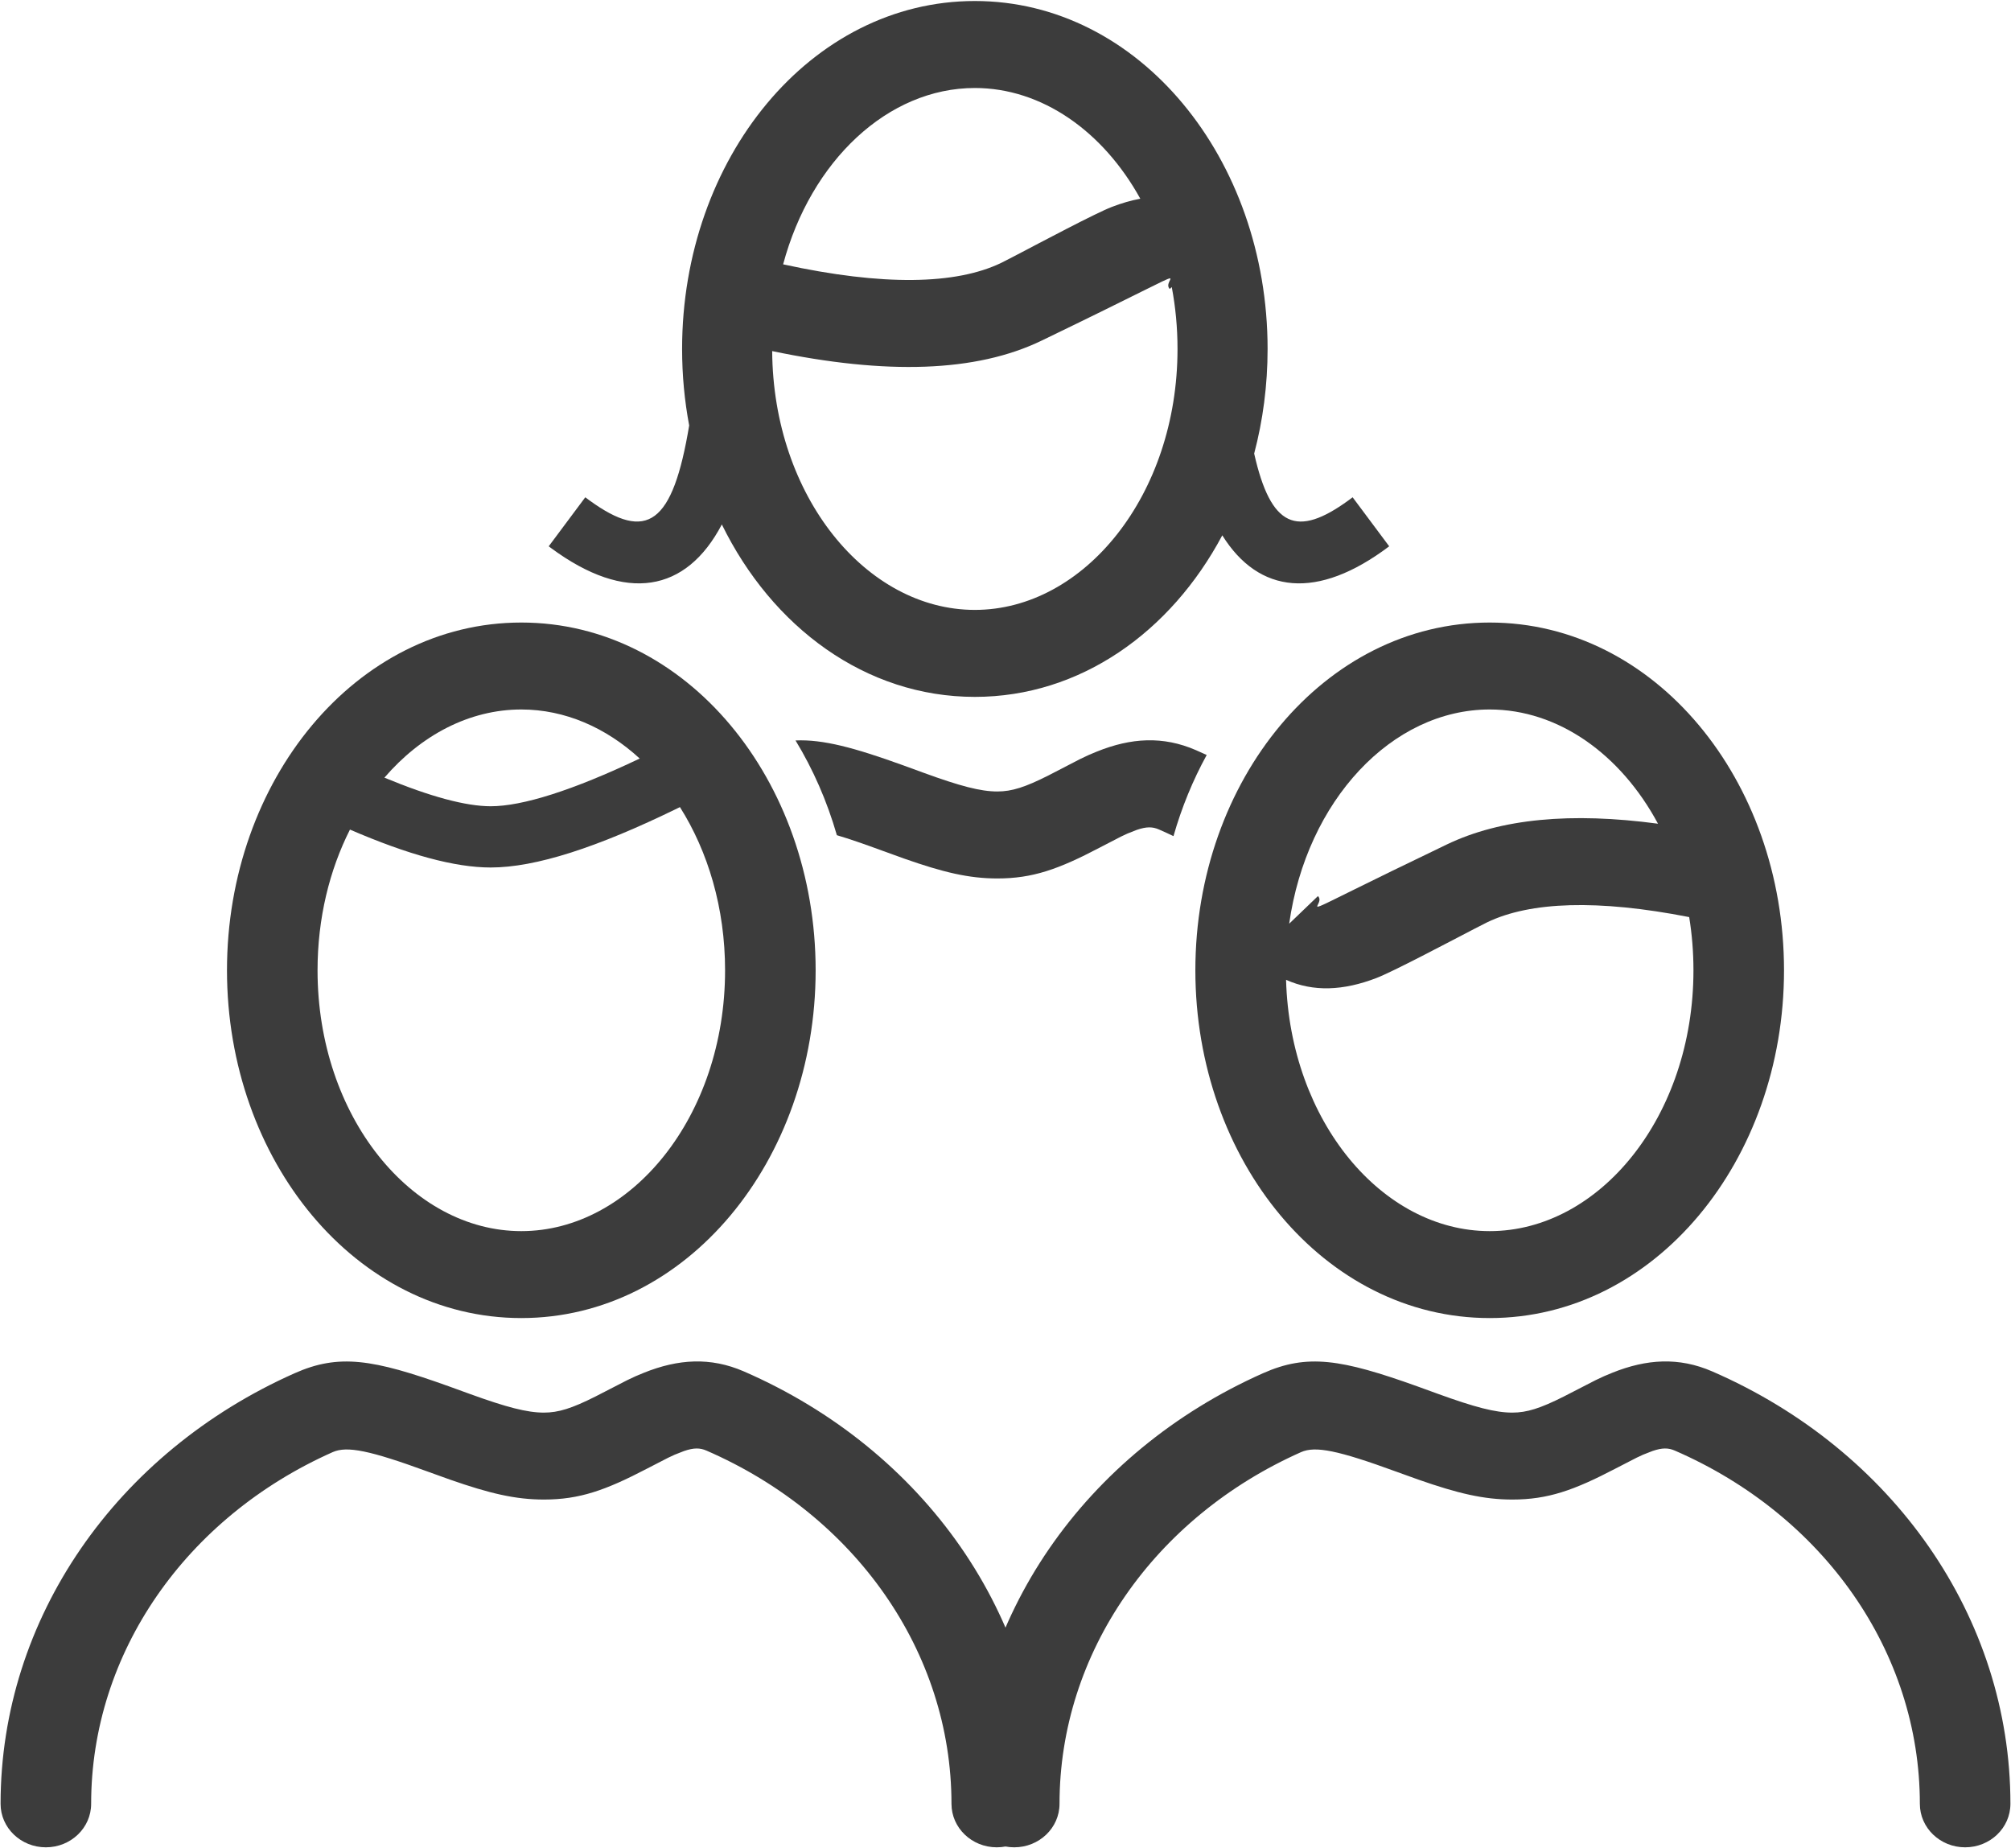 <?xml version="1.0" encoding="UTF-8"?>
<svg width="654px" height="601px" viewBox="0 0 654 601" version="1.1" xmlns="http://www.w3.org/2000/svg" xmlns:xlink="http://www.w3.org/1999/xlink">
    <title>icon / institution</title>
    <g id="Ustawienia" stroke="none" stroke-width="1" fill="none" fill-rule="evenodd">
        <g id="Ustawienia--/-Ludzie" transform="translate(-883, -330)" fill="#3C3C3C" fill-rule="nonzero">
            <g id="icon-/-people" style="mix-blend-mode: overlay;" transform="translate(800, 259)">
                <path d="M472.007,314.951 C473.157,315.453 474.299,315.967 475.432,316.492 C470.945,324.67 467.299,333.519 464.63,342.876 C463.084,342.131 461.515,341.412 459.927,340.718 C457.805,339.791 455.859,339.762 452.691,340.847 L449.652,342.046 C449.006,342.326 448.359,342.628 447.508,343.05 L440.628,346.614 C427.293,353.615 418.87,356.64 407.354,356.64 C398.114,356.64 389.765,354.657 376.932,350.142 L369.916,347.602 C363.928,345.399 359.103,343.743 355.158,342.575 C351.973,331.498 347.415,321.14 341.716,311.765 C350.722,311.368 360.868,314.139 376.557,319.791 L383.292,322.252 C395.226,326.603 401.862,328.356 407.354,328.356 C412.056,328.356 416.38,326.972 423.977,323.137 L434.28,317.806 C436.334,316.785 437.616,316.232 439.673,315.399 C450.795,310.898 461.228,310.24 472.007,314.951 Z M400.03,71.328 C453.49,71.328 495.236,122.626 495.236,184.463 C495.236,196.282 493.711,207.716 490.871,218.48 C496.312,242.572 504.757,245.872 521.536,233.703 L522.893,232.699 L534.783,248.637 C511.42,266.253 492.395,264.133 480.502,245.066 C463.775,276.505 434.311,297.598 400.03,297.598 C364.479,297.598 334.109,274.913 317.751,241.529 C306.176,263.592 286.582,267.217 262.19,249.19 L261.449,248.637 L273.339,232.699 L274.696,233.703 C293.441,247.298 301.784,241.586 307.162,209.147 L307.128,209.339 C305.619,201.319 304.825,192.991 304.825,184.463 C304.825,122.626 346.57,71.328 400.03,71.328 Z M463.49,161.517 L463.44,161.52 C462.186,161.632 454.612,165.89 421.746,181.756 C400.409,192.056 371.271,192.917 334.124,185.162 C334.417,232.337 364.682,269.315 400.03,269.315 C435.553,269.315 465.942,231.971 465.942,184.463 C465.942,177.511 465.291,170.777 464.069,164.345 L463.427,164.965 C461.972,163.56 464.255,161.521 463.49,161.517 Z M400.03,99.612 C371.736,99.612 346.699,123.303 337.681,156.952 C370.156,164.042 393.884,163.584 408.646,156.458 L412.932,154.258 C421.578,149.74 439.226,140.352 444.543,138.299 C447.725,137.07 450.824,136.168 453.841,135.614 C441.751,113.715 421.86,99.612 400.03,99.612 Z" id="Combined-Shape"></path>
                <path d="M639.828,516.925 C698.488,542.411 736.812,596.74 736.812,657.537 C736.812,665.344 730.219,671.672 722.086,671.672 C713.953,671.672 707.36,665.344 707.36,657.537 C707.36,608.097 676.032,563.686 627.683,542.679 C625.55,541.753 623.594,541.724 620.409,542.808 L617.353,544.006 C616.704,544.287 616.053,544.589 615.197,545.01 L608.281,548.573 C594.873,555.57 586.405,558.593 574.827,558.593 C565.537,558.593 557.144,556.611 544.241,552.099 L537.188,549.56 C518.108,542.581 510.778,541.103 506.114,543.176 C458.378,564.399 427.568,608.505 427.568,657.537 C427.568,665.344 420.975,671.672 412.842,671.672 C404.709,671.672 398.116,665.344 398.116,657.537 C398.116,597.239 435.811,543.277 493.736,517.524 C508.12,511.13 519.154,512.912 543.864,521.763 L550.635,524.222 C562.634,528.572 569.306,530.324 574.827,530.324 C579.555,530.324 583.902,528.941 591.539,525.107 L601.898,519.779 C603.964,518.759 605.252,518.206 607.32,517.373 C618.502,512.874 628.991,512.217 639.828,516.925 Z M567.464,273.424 C621.212,273.424 663.182,324.697 663.182,386.503 C663.182,448.309 621.212,499.581 567.464,499.581 C513.716,499.581 471.745,448.309 471.745,386.503 C471.745,324.697 513.716,273.424 567.464,273.424 Z M566.686,370.876 L562.377,373.074 C553.684,377.59 535.942,386.973 530.596,389.025 C519.881,393.139 510.099,393.586 501.241,389.593 C502.531,435.596 532.528,471.312 567.464,471.312 C603.178,471.312 633.73,433.987 633.73,386.503 C633.73,380.559 633.252,374.774 632.344,369.202 C602.598,363.372 580.651,364.173 566.686,370.876 Z M567.464,301.694 C535.649,301.694 507.929,331.314 502.256,371.35 L511.61,362.373 C515.163,365.784 496.546,372.932 553.515,345.59 C571.101,337.151 593.956,335.051 622.197,338.838 C610.112,316.289 589.797,301.694 567.464,301.694 Z" id="Combined-Shape"></path>
                <path d="M324.901,516.925 C383.561,542.411 421.884,596.74 421.884,657.537 C421.884,665.344 415.291,671.672 407.158,671.672 C399.025,671.672 392.432,665.344 392.432,657.537 C392.432,608.097 361.105,563.686 312.756,542.679 C310.623,541.753 308.666,541.724 305.481,542.808 L302.425,544.006 C301.776,544.287 301.125,544.589 300.27,545.01 L293.353,548.573 C279.945,555.57 271.477,558.593 259.899,558.593 C250.61,558.593 242.216,556.611 229.314,552.099 L222.26,549.56 C203.18,542.581 195.851,541.103 191.187,543.176 C143.45,564.399 112.64,608.505 112.64,657.537 C112.64,665.344 106.047,671.672 97.914,671.672 C89.781,671.672 83.188,665.344 83.188,657.537 C83.188,597.239 120.884,543.277 178.808,517.524 C193.192,511.13 204.227,512.912 228.937,521.763 L235.708,524.222 C247.706,528.572 254.378,530.324 259.899,530.324 C264.627,530.324 268.974,528.941 276.612,525.107 L286.97,519.779 C289.036,518.759 290.324,518.206 292.393,517.373 C303.574,512.874 314.064,512.217 324.901,516.925 Z M252.536,273.424 C306.284,273.424 348.255,324.697 348.255,386.503 C348.255,448.309 306.284,499.581 252.536,499.581 C198.788,499.581 156.818,448.309 156.818,386.503 C156.818,324.697 198.788,273.424 252.536,273.424 Z M304.124,333.436 L303.354,333.814 C277.204,346.599 257.161,353.074 242.575,353.074 C230.916,353.074 215.771,348.937 196.808,340.748 C190.168,353.877 186.27,369.542 186.27,386.503 C186.27,433.987 216.822,471.312 252.536,471.312 C288.25,471.312 318.803,433.987 318.803,386.503 C318.803,366.268 313.255,347.879 304.124,333.436 Z M252.536,301.694 C235.647,301.694 219.912,310.041 208.016,323.863 C222.994,330.084 234.599,333.161 242.575,333.161 C252.868,333.161 269.207,328.035 291.04,317.643 C280.079,307.576 266.714,301.694 252.536,301.694 Z" id="Combined-Shape"></path>
            </g>
        </g>
    </g>
</svg>